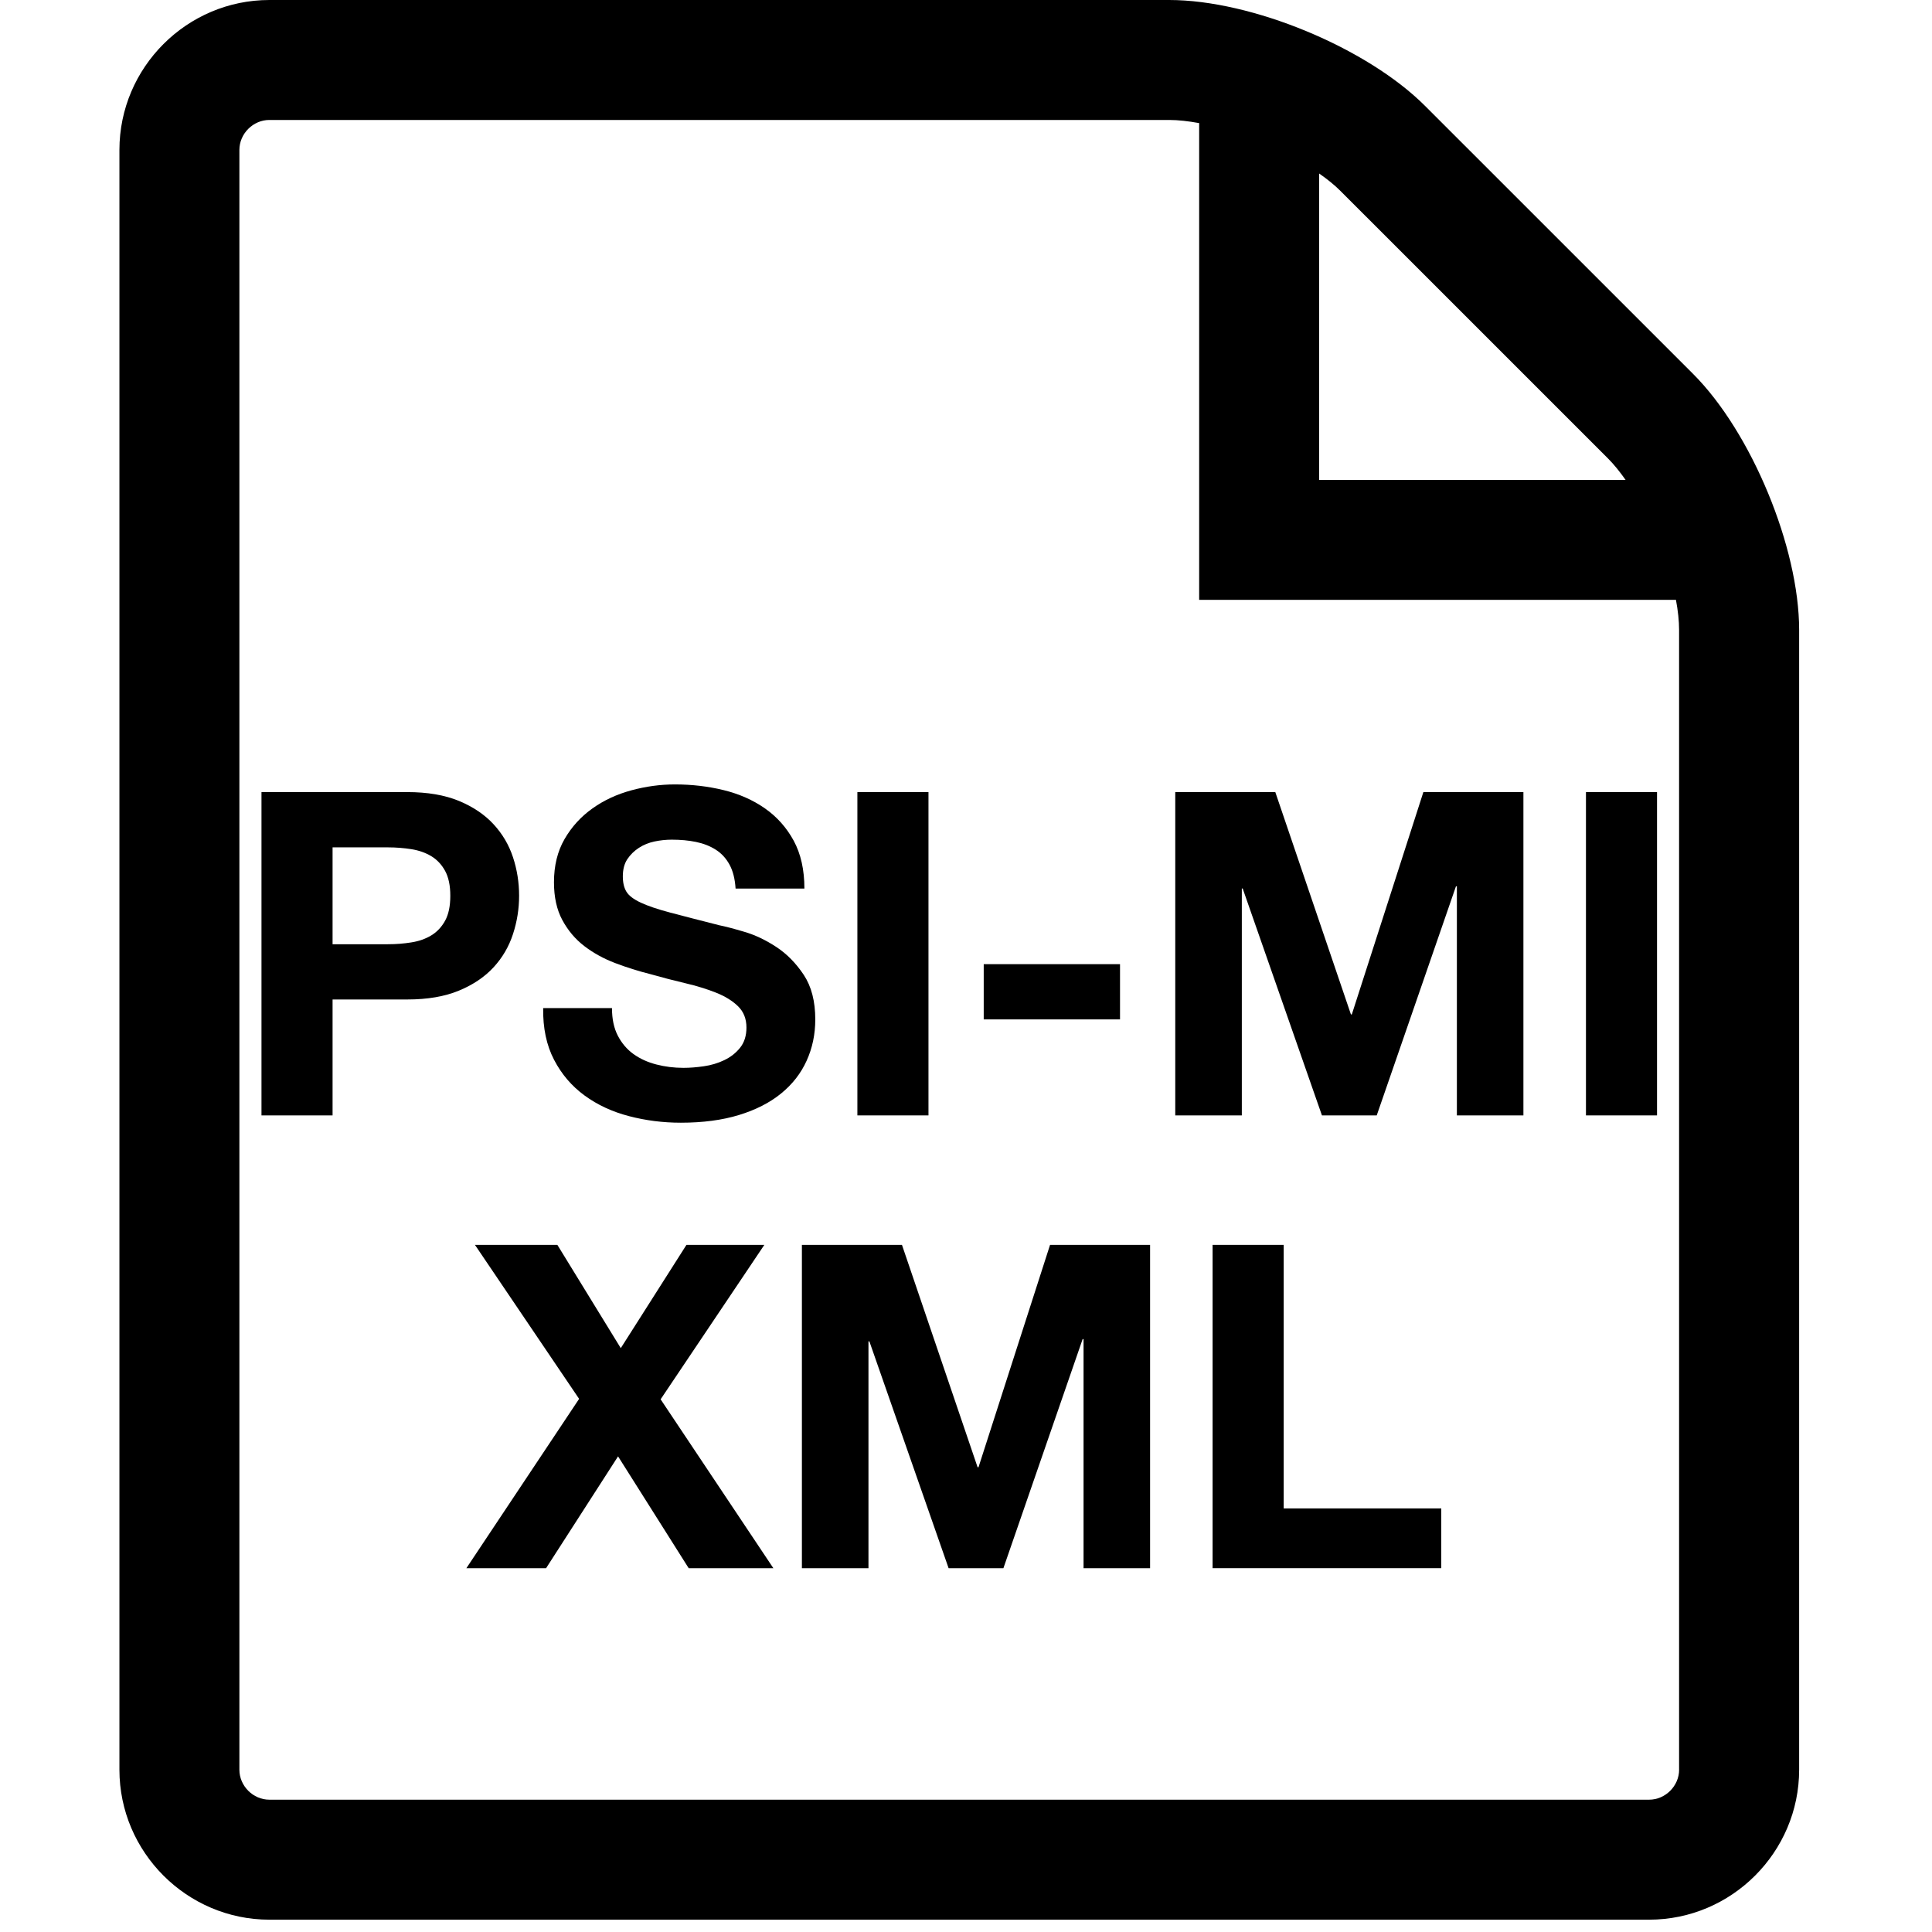 <?xml version="1.0" encoding="utf-8"?>
<!-- Generator: Adobe Illustrator 16.0.1, SVG Export Plug-In . SVG Version: 6.00 Build 0)  -->
<!DOCTYPE svg PUBLIC "-//W3C//DTD SVG 1.1//EN" "http://www.w3.org/Graphics/SVG/1.1/DTD/svg11.dtd">
<svg version="1.1" id="Layer_1" xmlns="http://www.w3.org/2000/svg" xmlns:xlink="http://www.w3.org/1999/xlink" x="0px" y="0px"
	 width="64px" height="64px" viewBox="0 0 64 64" enable-background="new 0 0 64 64" xml:space="preserve">
<path d="M56.085,12.385l-8.874-8.873C45.282,1.58,41.464,0,38.731,0H8.923C6.191,0,3.956,2.235,3.956,4.968v53.655
	c0,2.732,2.235,4.969,4.968,4.969h45.706c2.733,0,4.969-2.236,4.969-4.969V20.866C59.598,18.133,58.016,14.316,56.085,12.385z
	 M53.275,15.195c0.193,0.195,0.385,0.433,0.575,0.703H43.699V5.748c0.27,0.188,0.509,0.38,0.703,0.575L53.275,15.195z
	 M55.623,58.623c0,0.539-0.455,0.994-0.994,0.994H8.923c-0.539,0-0.993-0.455-0.993-0.994V4.968c0-0.54,0.454-0.994,0.993-0.994
	h29.808c0.301,0,0.637,0.039,0.993,0.104v15.793h15.794c0.067,0.357,0.104,0.695,0.104,0.994V58.623z"/>
<g>
	<path d="M13.492,26.239c0.669,0,1.24,0.098,1.71,0.292c0.47,0.195,0.852,0.453,1.147,0.773c0.295,0.319,0.51,0.685,0.645,1.095
		c0.135,0.41,0.202,0.835,0.202,1.274c0,0.431-0.067,0.854-0.202,1.268c-0.135,0.415-0.35,0.783-0.645,1.103
		c-0.295,0.32-0.678,0.578-1.147,0.772c-0.47,0.195-1.041,0.293-1.71,0.293h-2.475v3.84H8.662v-10.71H13.492z M12.847,31.279
		c0.27,0,0.53-0.02,0.78-0.061c0.25-0.039,0.47-0.117,0.66-0.232c0.189-0.114,0.342-0.277,0.458-0.487
		c0.115-0.21,0.172-0.484,0.172-0.825c0-0.34-0.058-0.614-0.172-0.824c-0.115-0.21-0.268-0.373-0.458-0.488
		c-0.19-0.114-0.41-0.192-0.66-0.232c-0.25-0.039-0.51-0.06-0.78-0.06h-1.83v3.21H12.847z"/>
	<path d="M20.467,34.31c0.13,0.25,0.302,0.452,0.518,0.607c0.215,0.155,0.467,0.27,0.757,0.345s0.59,0.112,0.9,0.112
		c0.21,0,0.435-0.018,0.675-0.053c0.24-0.034,0.465-0.102,0.675-0.202c0.21-0.1,0.385-0.237,0.525-0.412s0.21-0.397,0.21-0.668
		c0-0.29-0.093-0.524-0.278-0.705c-0.185-0.18-0.427-0.33-0.728-0.45c-0.3-0.119-0.64-0.225-1.02-0.314s-0.765-0.19-1.155-0.3
		c-0.4-0.101-0.79-0.223-1.17-0.368c-0.38-0.145-0.72-0.332-1.02-0.562c-0.3-0.229-0.542-0.518-0.728-0.862
		s-0.277-0.763-0.277-1.252c0-0.55,0.117-1.028,0.352-1.433c0.235-0.405,0.542-0.743,0.923-1.013c0.38-0.271,0.81-0.47,1.29-0.6
		s0.96-0.195,1.44-0.195c0.56,0,1.097,0.062,1.612,0.188s0.973,0.327,1.373,0.607s0.717,0.638,0.953,1.072
		c0.235,0.436,0.353,0.963,0.353,1.583h-2.28c-0.02-0.32-0.087-0.585-0.202-0.795c-0.115-0.21-0.268-0.375-0.458-0.495
		c-0.19-0.12-0.408-0.205-0.653-0.255c-0.245-0.051-0.512-0.075-0.802-0.075c-0.19,0-0.38,0.02-0.57,0.06s-0.362,0.11-0.517,0.21
		c-0.155,0.101-0.283,0.226-0.383,0.375c-0.1,0.15-0.15,0.34-0.15,0.57c0,0.21,0.04,0.38,0.12,0.51c0.08,0.13,0.237,0.25,0.472,0.36
		s0.56,0.22,0.975,0.33s0.958,0.25,1.627,0.42c0.2,0.04,0.478,0.112,0.833,0.218c0.355,0.104,0.708,0.272,1.058,0.502
		c0.35,0.23,0.652,0.538,0.908,0.923c0.255,0.385,0.382,0.877,0.382,1.478c0,0.49-0.095,0.944-0.285,1.364
		c-0.19,0.421-0.472,0.783-0.847,1.088c-0.375,0.306-0.84,0.543-1.395,0.713c-0.555,0.17-1.198,0.255-1.928,0.255
		c-0.59,0-1.163-0.073-1.717-0.218c-0.555-0.145-1.045-0.372-1.47-0.683c-0.425-0.31-0.763-0.705-1.012-1.185
		c-0.25-0.48-0.37-1.05-0.36-1.71h2.28C20.272,33.754,20.337,34.06,20.467,34.31z"/>
	<path d="M30.757,26.239v10.71h-2.355v-10.71H30.757z"/>
	<path d="M37.102,31.939v1.83h-4.515v-1.83H37.102z"/>
	<path d="M42.246,26.239l2.505,7.365h0.03l2.37-7.365h3.314v10.71h-2.204v-7.59h-0.03l-2.625,7.59h-1.815l-2.625-7.515h-0.029v7.515
		h-2.205v-10.71H42.246z"/>
	<path d="M54.891,26.239v10.71h-2.354v-10.71H54.891z"/>
	<path d="M15.734,41.239h2.73l2.1,3.42l2.175-3.42h2.58l-3.435,5.115l3.735,5.595h-2.805l-2.34-3.705l-2.385,3.705h-2.64l3.735-5.61
		L15.734,41.239z"/>
	<path d="M29.879,41.239l2.505,7.365h0.03l2.37-7.365h3.314v10.71h-2.204v-7.59h-0.03l-2.625,7.59h-1.815l-2.625-7.515h-0.03v7.515
		h-2.205v-10.71H29.879z"/>
	<path d="M42.524,41.239v8.729h5.22v1.98h-7.575v-10.71H42.524z"/>
</g>
</svg>
